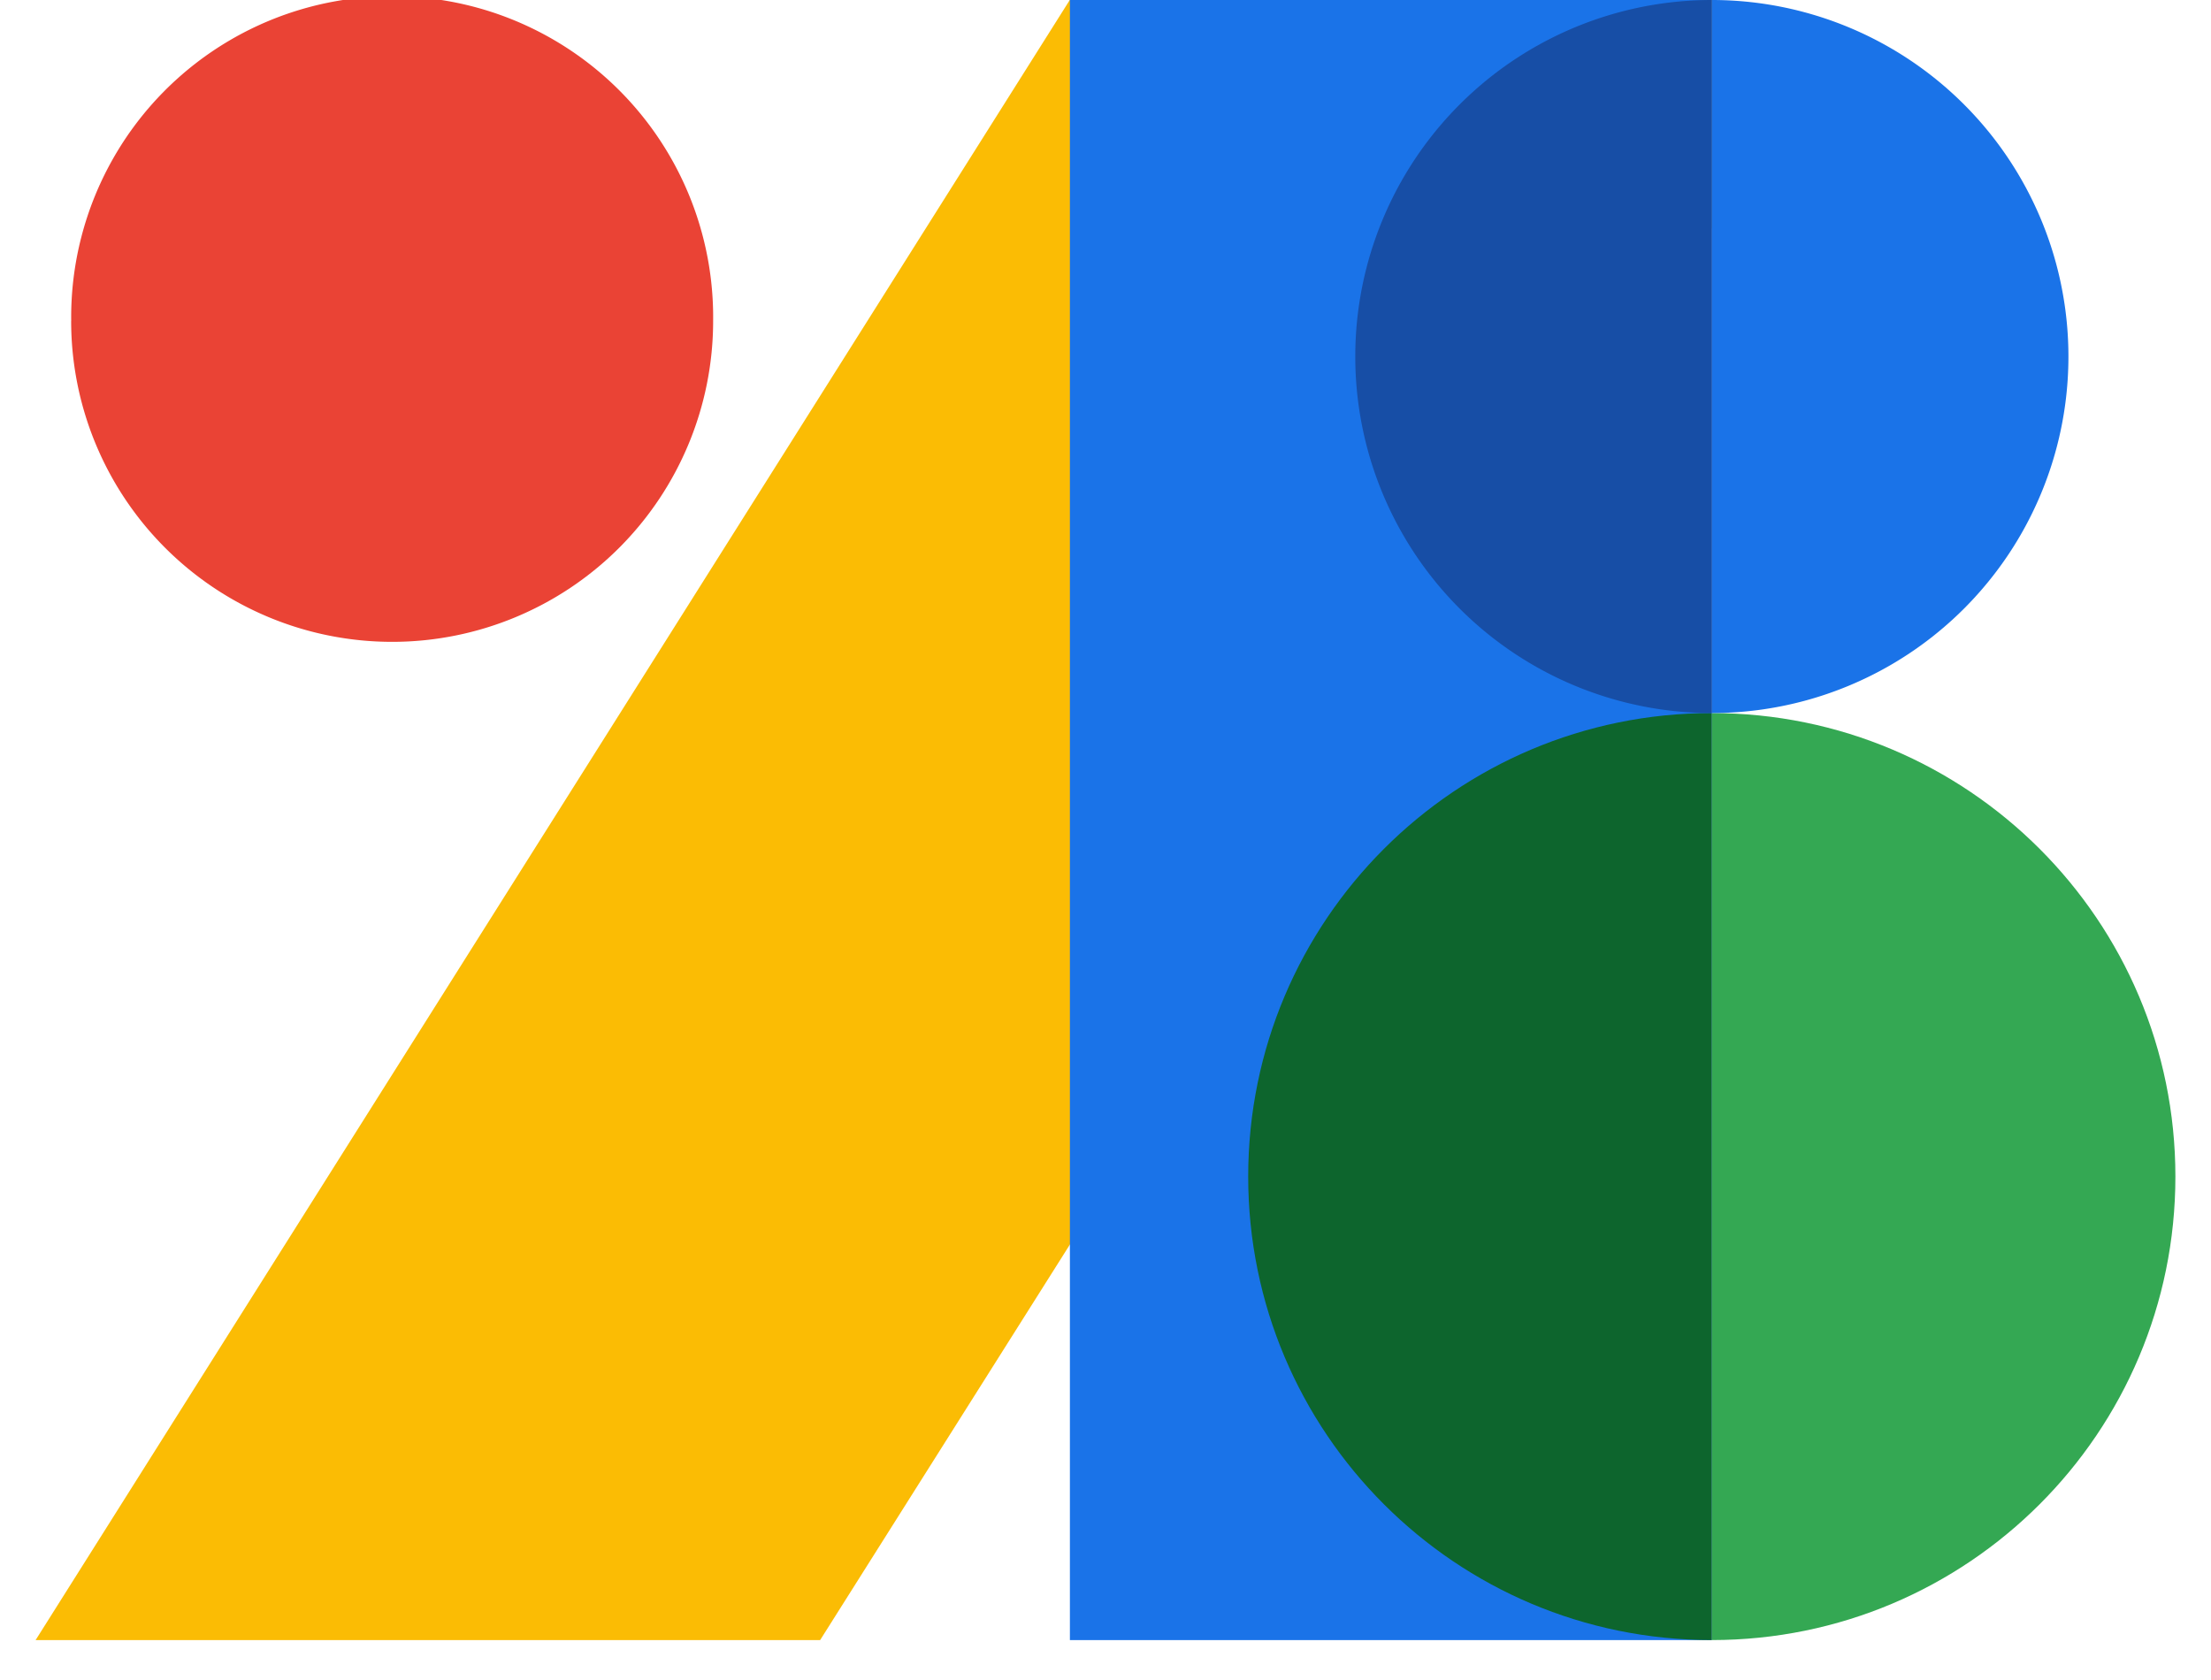 <svg xmlns="http://www.w3.org/2000/svg" width="84.211" height="64" fill="none" viewBox="0 0 50 38"><g clip-path="url(#a)"><path fill="#FBBC04" d="M.805 37.097 24.192 0h14.516v5.161L18.547 37.097"/><path fill="#1A73E8" d="M38.711 37.097H24.195V0h14.516z"/><path fill="#34A853" d="M49.195 26.613c0 5.79-4.694 10.484-10.484 10.484V16.129c5.79 0 10.484 4.694 10.484 10.484"/><path fill="#0D652D" d="M38.71 37.097c-5.79 0-10.483-4.694-10.483-10.484S32.92 16.129 38.71 16.129z"/><path fill="#1A73E8" d="M46.776 8.064a8.064 8.064 0 0 1-8.065 8.065V0a8.064 8.064 0 0 1 8.065 8.064"/><path fill="#174EA6" d="M38.713 16.129a8.064 8.064 0 1 1 0-16.129z"/><path fill="#EA4335" d="M1.61 7.258a7.259 7.259 0 1 1 14.517.001 7.259 7.259 0 0 1-14.518 0Z"/></g><defs><clipPath id="a"><path fill="#fff" d="M0 0h50v37.097H0z"/></clipPath></defs></svg>